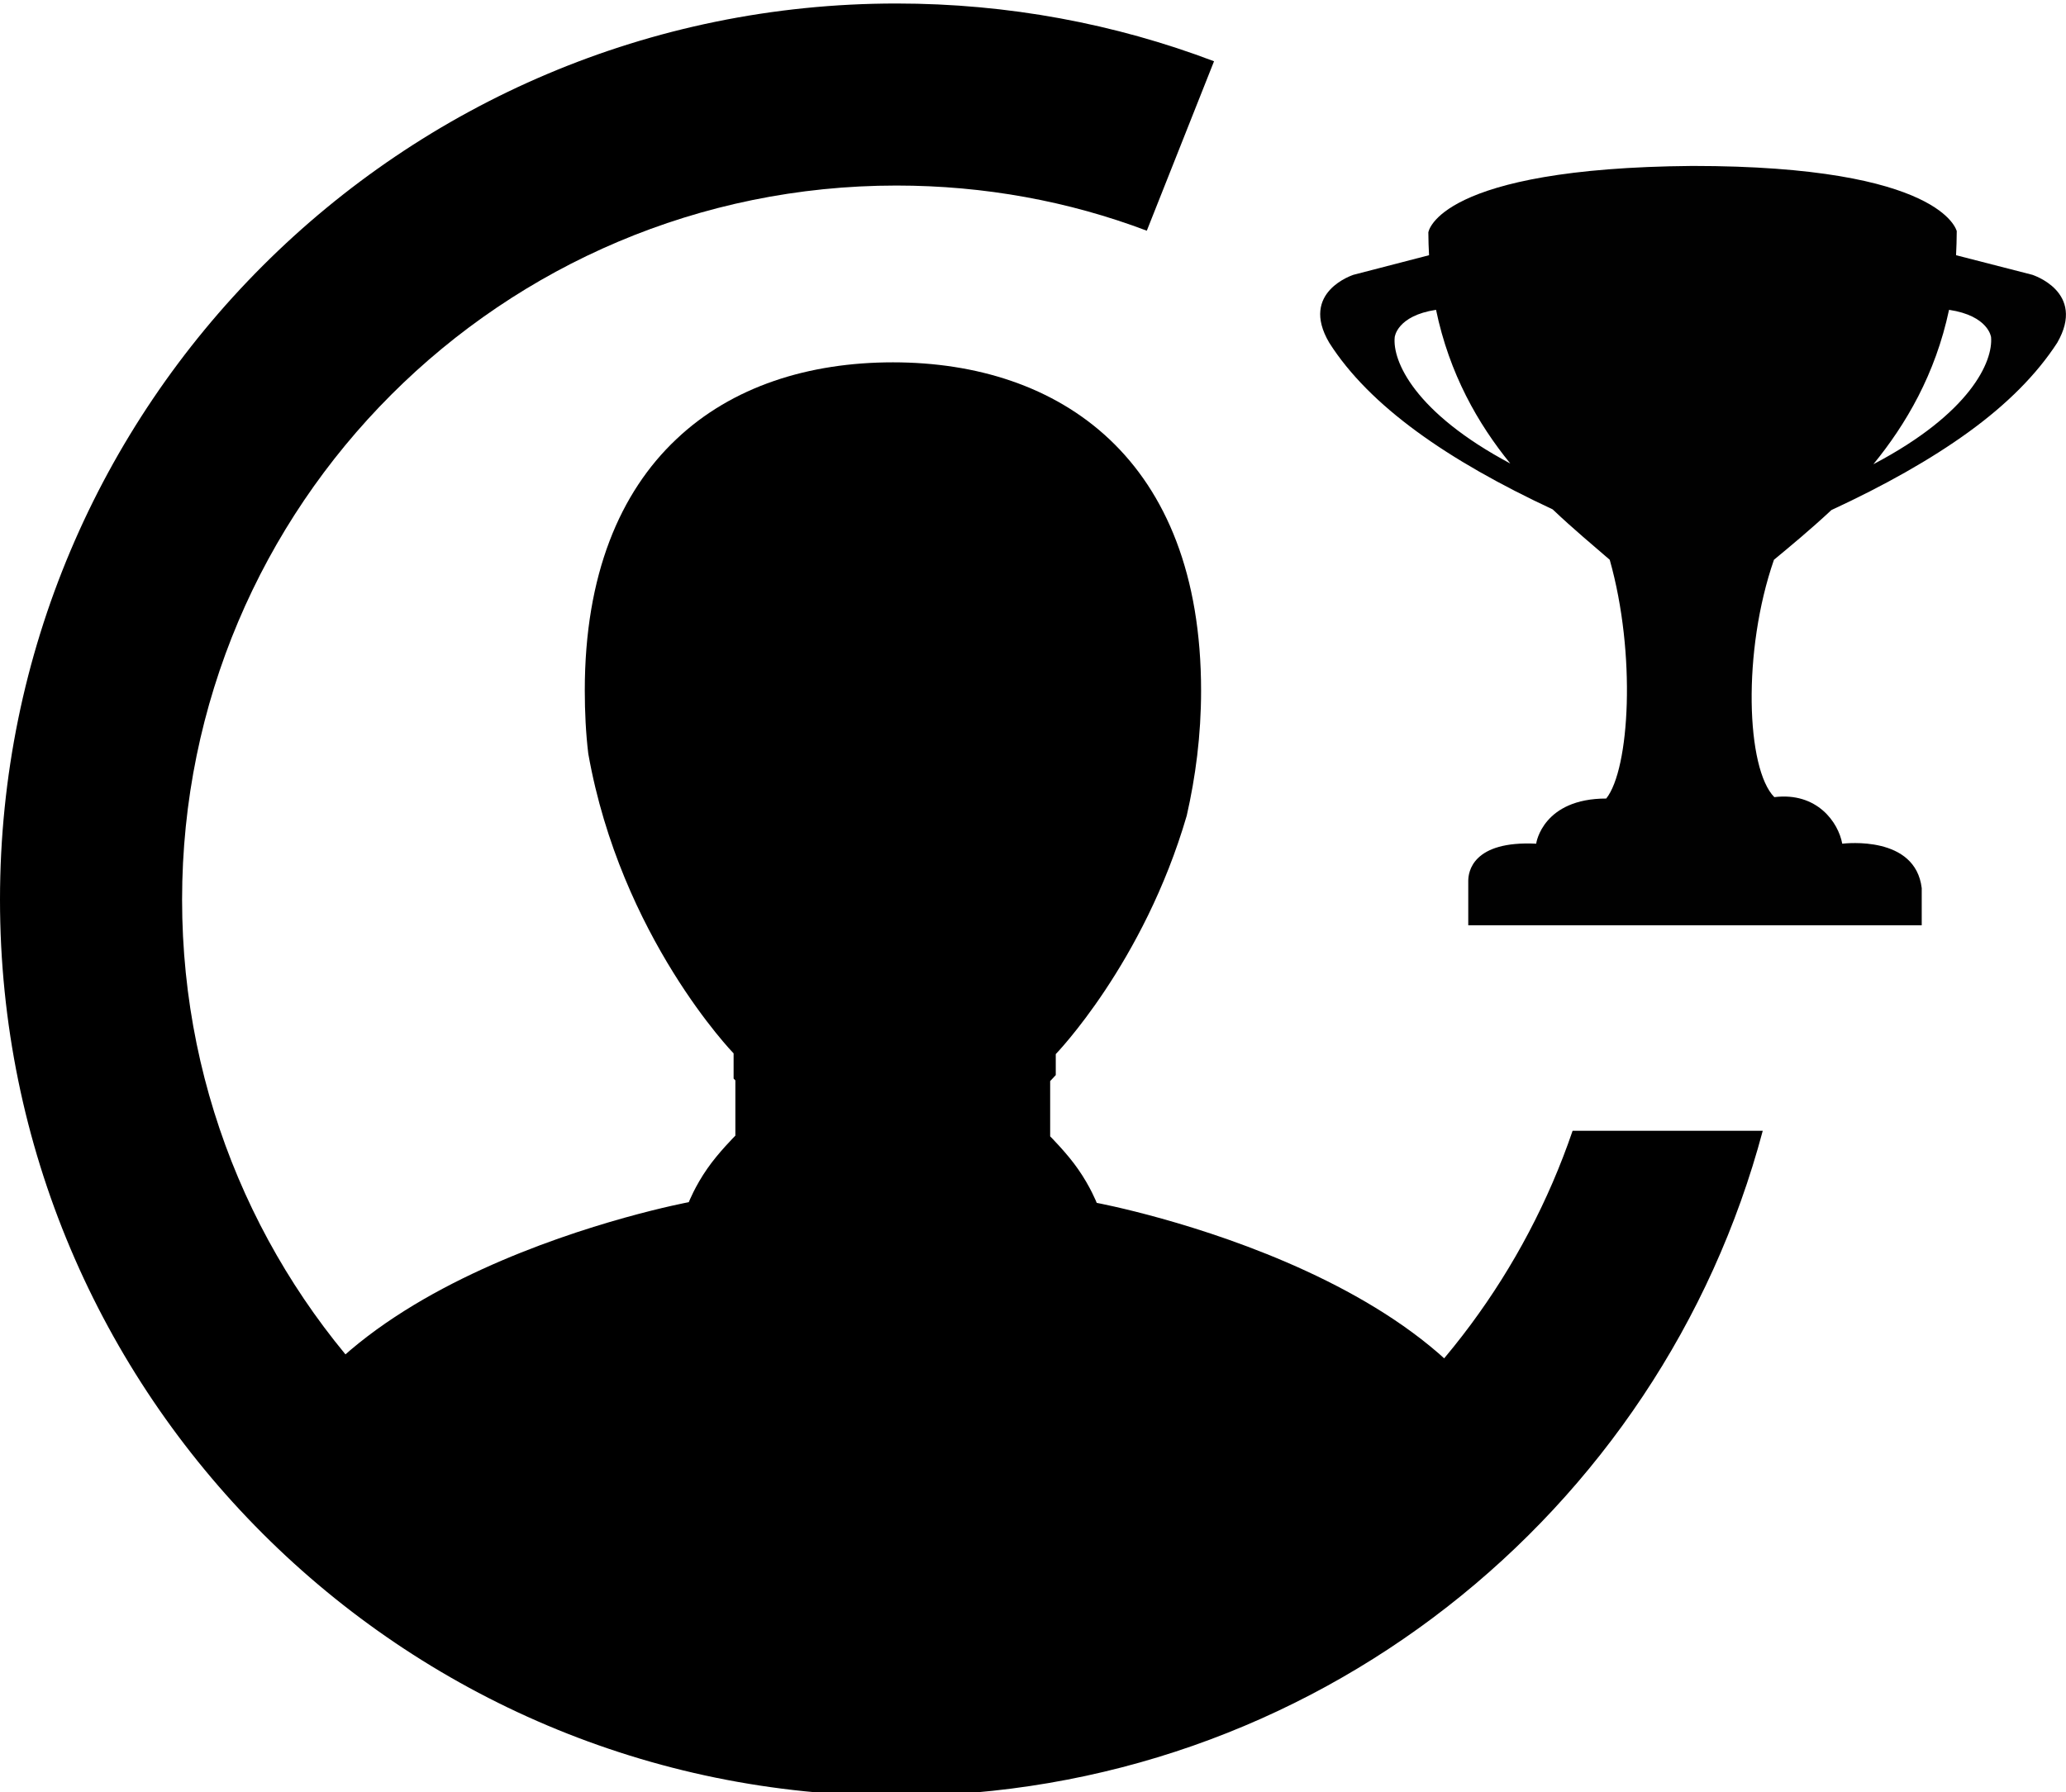 <?xml version="1.0" encoding="utf-8"?>
<!-- Generator: Adobe Illustrator 22.0.1, SVG Export Plug-In . SVG Version: 6.00 Build 0)  -->
<svg version="1.1" id="Layer_1" xmlns="http://www.w3.org/2000/svg" xmlns:xlink="http://www.w3.org/1999/xlink" x="0px" y="0px"
	 viewBox="0 0 590 512" style="enable-background:new 0 0 590 512;" xml:space="preserve">
<style type="text/css">
	.st0{fill-rule:evenodd;clip-rule:evenodd;}
	.st1{fill:#010101;}
</style>
<g id="_x35_2">
	<path d="M437.2,433.5c-46.3,46.4-110.4,75.1-181.1,75.1c-71.7,0-136.6-29.5-183.1-77c7.5-66.5,123.7-88.2,123.7-88.2
		s1.8-4.6,5.3-9.6c3.1-4.5,8-9.4,8-9.4v-15.8c0,0-0.2-0.2-0.5-0.5v-7.2c0,0-32.2-33.2-41.5-85.6c-0.7-5.8-1-11.9-1-18.1
		c0-33.1,10.1-56.6,26.1-71.7c16-15.2,38-22,61.9-22c47.7,0,88,27.5,88,93.8c0,12.8-1.6,24.7-4.1,35.7
		c-12.3,42.2-37.4,68.1-37.4,68.1v6c-1,1.1-1.6,1.7-1.6,1.7v15.8c0,0,4.9,4.9,8,9.4c3.5,5,5.3,9.6,5.3,9.6S431.5,365.6,437.2,433.5z
		"/>
	<path class="st0" d="M449.1,323C421.7,403.3,345.6,461,256,461c-112.7,0-204-91.3-204-204S143.3,53,256,53
		c25.2,0,49.3,4.5,71.5,12.9l19.2-48.4C318.5,6.8,287.9,1,256,1C114.6,1,0,115.6,0,257s114.6,256,256,256
		c118.6,0,218.3-80.6,247.4-190H449.1z"/>
	<path class="st1" d="M587.5,97.9c-5.9,9.1-14.4,17.6-25.3,25.5c-10.9,7.9-24.1,15.3-39.2,22.3c-6,5.6-11.7,10.3-16.4,14.2
		c-9.1,26.2-7.9,59.7,0.1,67.8c12.2-1.5,18.3,7.2,19.4,13.3c1-0.1,20.9-2.4,22.7,12.7v10.6H419.3c0,0,0-11.5,0-12.7
		c0-2.5,1.2-11.5,19.4-10.6c0-0.3,2-12.9,20-12.9c6.7-8.4,8.6-41.3,1-68.2c-4.6-4-10.3-8.7-16.3-14.4c-30-14-52.3-29.5-63.8-47.6
		c-8.6-14.6,7-19.4,6.9-19.4l21.6-5.6c-0.1-2.1-0.2-4.3-0.2-6.5c0-0.2,2.8-18.4,75.4-19c71.7,0,75.4,18.6,75.5,18.6
		c0,2.4-0.1,4.7-0.2,6.9l21.8,5.6C580.3,78.5,595.9,83.3,587.5,97.9z M556.6,88.5c-3.9,18.4-12.3,32.7-21.6,44.1
		c27.8-14.6,34.2-29.4,33.6-36.3C568.6,96.3,567.9,90.2,556.6,88.5z M398.3,96.3c-0.7,6.8,5.6,21.5,33,36.1
		c-9.2-11.3-17.4-25.6-21.2-43.9C398.9,90.2,398.3,96.3,398.3,96.3z"/>
</g>
</svg>
